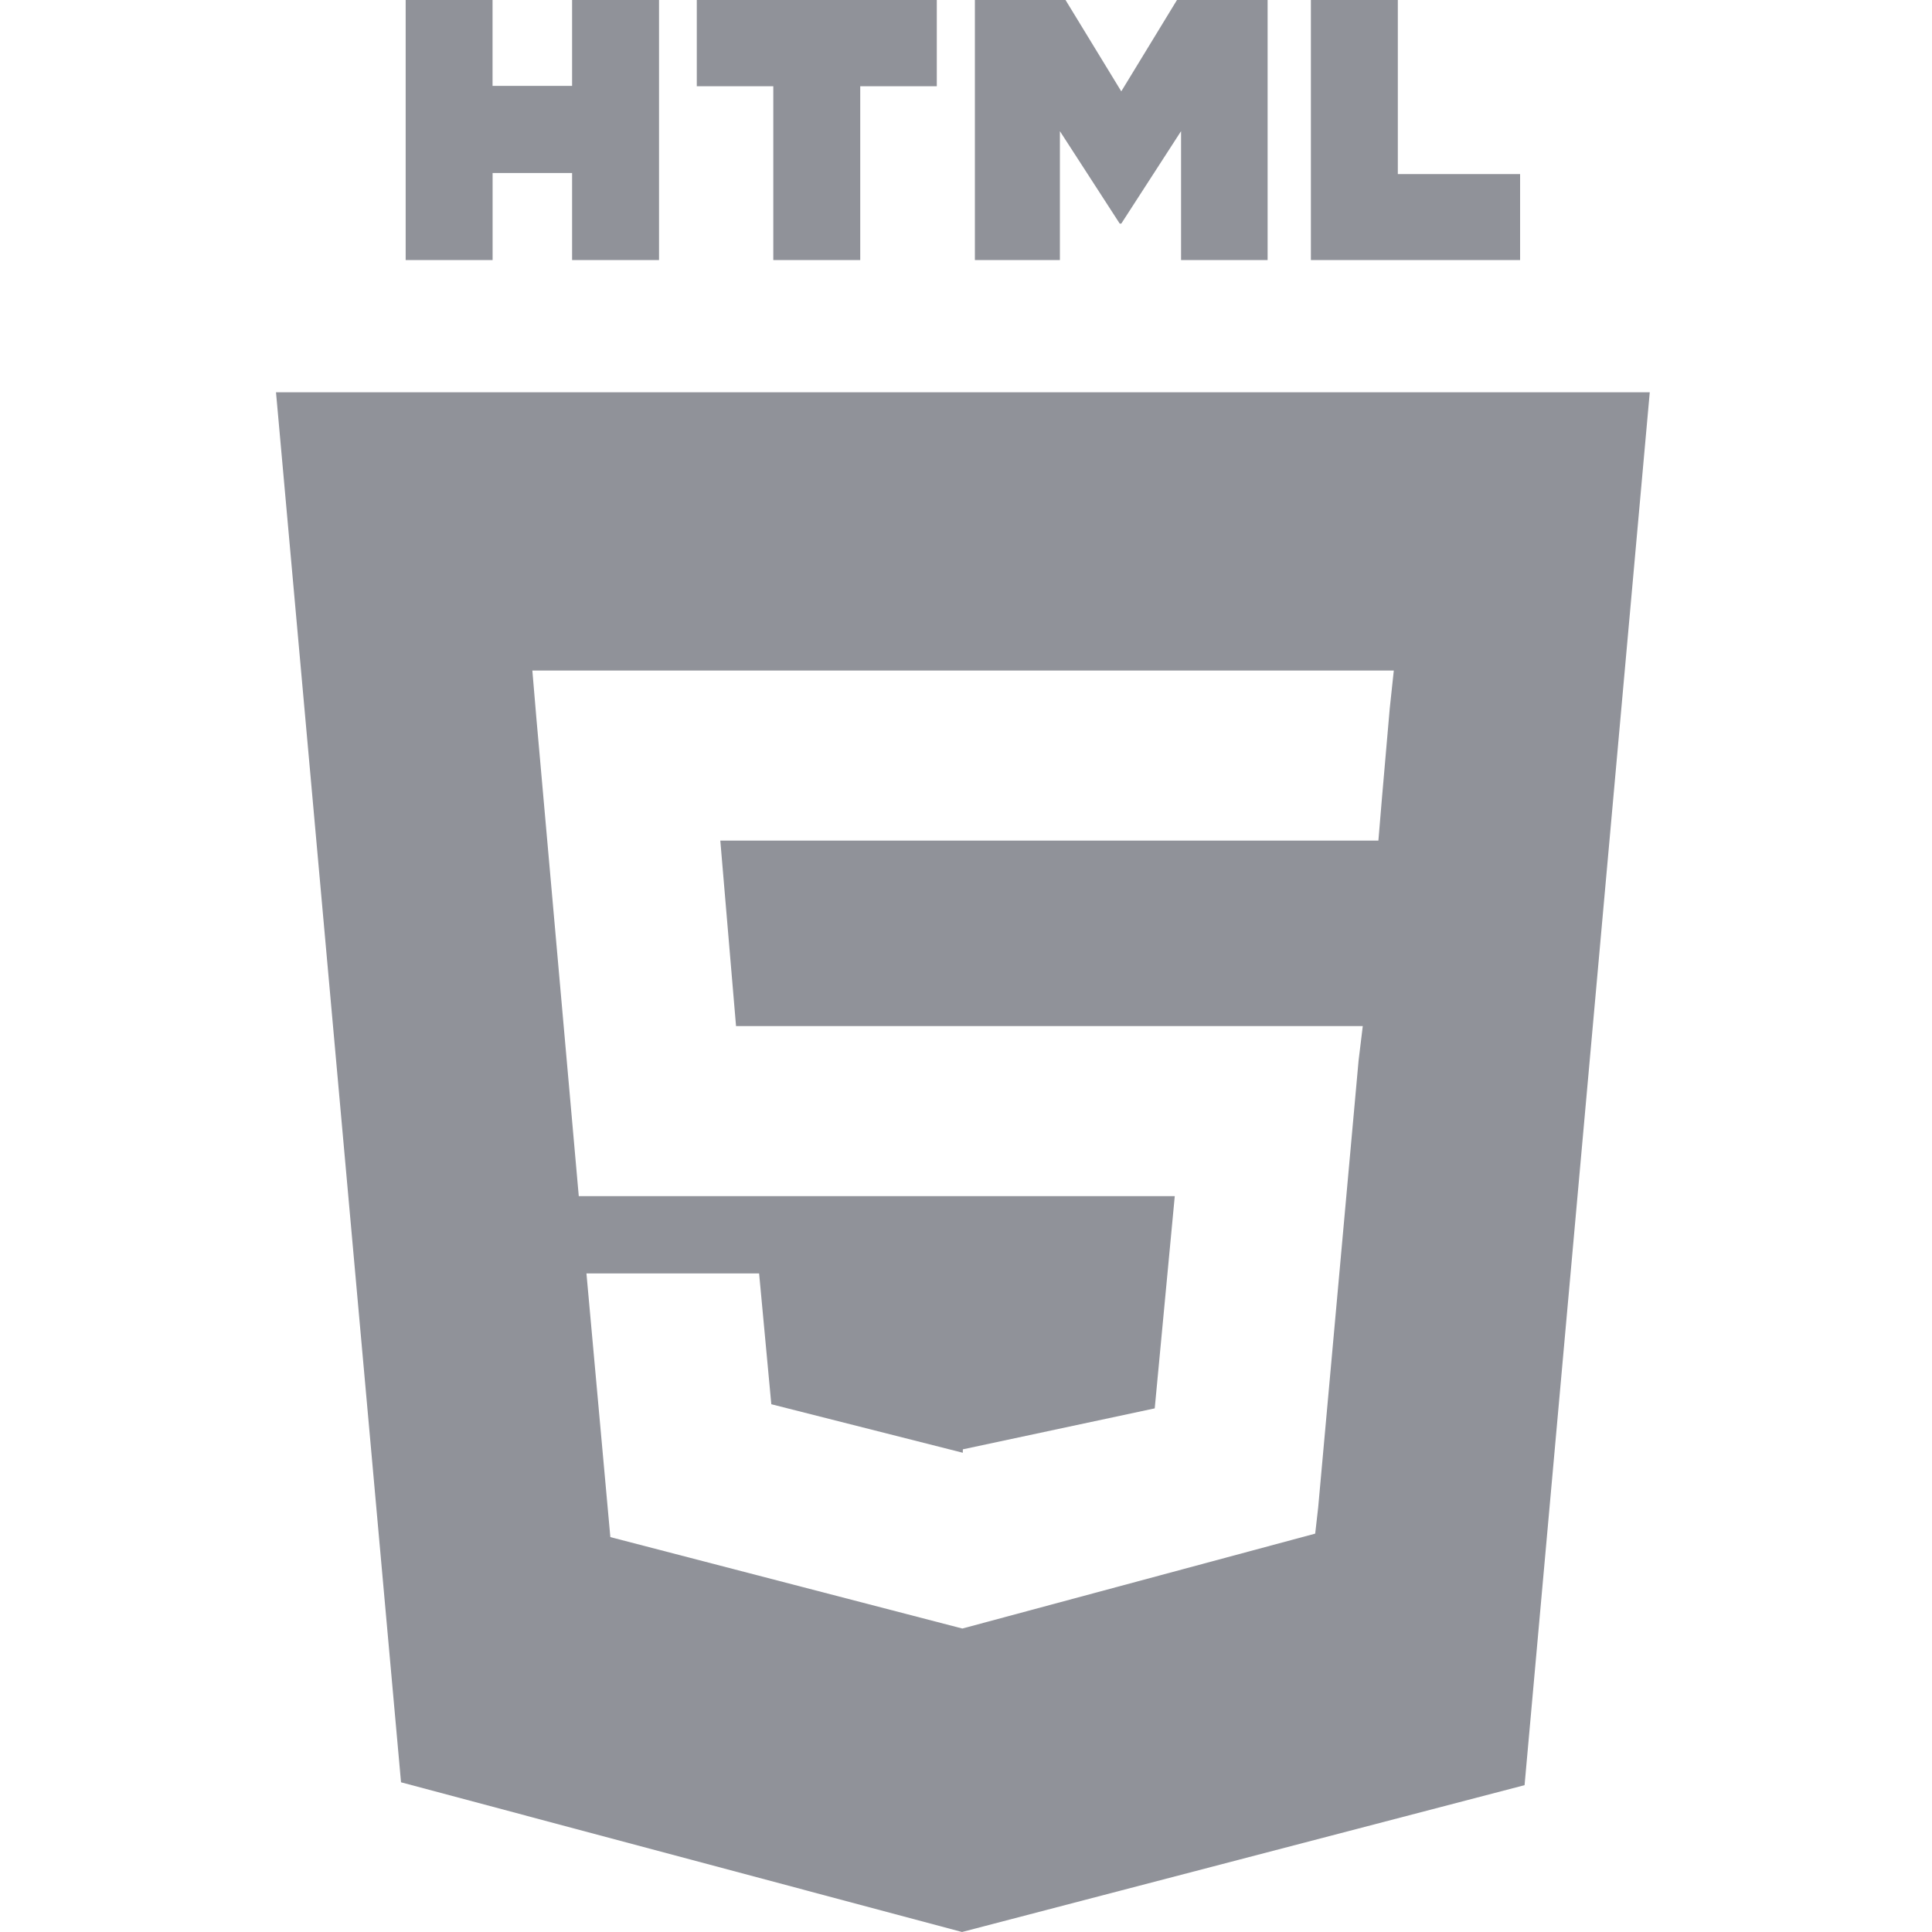 <svg width="35" height="35" viewBox="0 0 35 35" fill="none" xmlns="http://www.w3.org/2000/svg">
<path fill-rule="evenodd" clip-rule="evenodd" d="M7.349 0H8.923V1.556H10.364V0H11.939V4.711H10.364V3.134H8.924V4.711H7.349V0ZM7.265 32.288L5 7.106H29.887L27.619 32.34L17.428 35L7.265 32.288ZM25.034 14.473L25.176 12.839L25.25 12.147H9.644L9.719 13.033L10.485 21.669H21.282L20.919 25.514L17.443 26.256V26.252L17.442 26.318L13.973 25.439L13.752 23.069H10.624L11.057 27.846L17.436 29.503L17.443 29.499V29.5L23.826 27.783L23.88 27.309L24.612 19.213L24.688 18.588H13.334L13.049 15.228H24.971L25.034 14.473ZM12.623 1.562H14.009V4.711H15.584V1.562H16.971V0H12.623V1.562ZM17.661 0H19.303L20.313 1.655L21.322 0H22.964V4.711H21.396V2.376L20.313 4.051H20.285L19.201 2.376V4.711H17.661V0H17.661ZM25.323 0H23.748V4.711H27.538V3.154H25.323V0Z" fill="#909299"/>
</svg>
